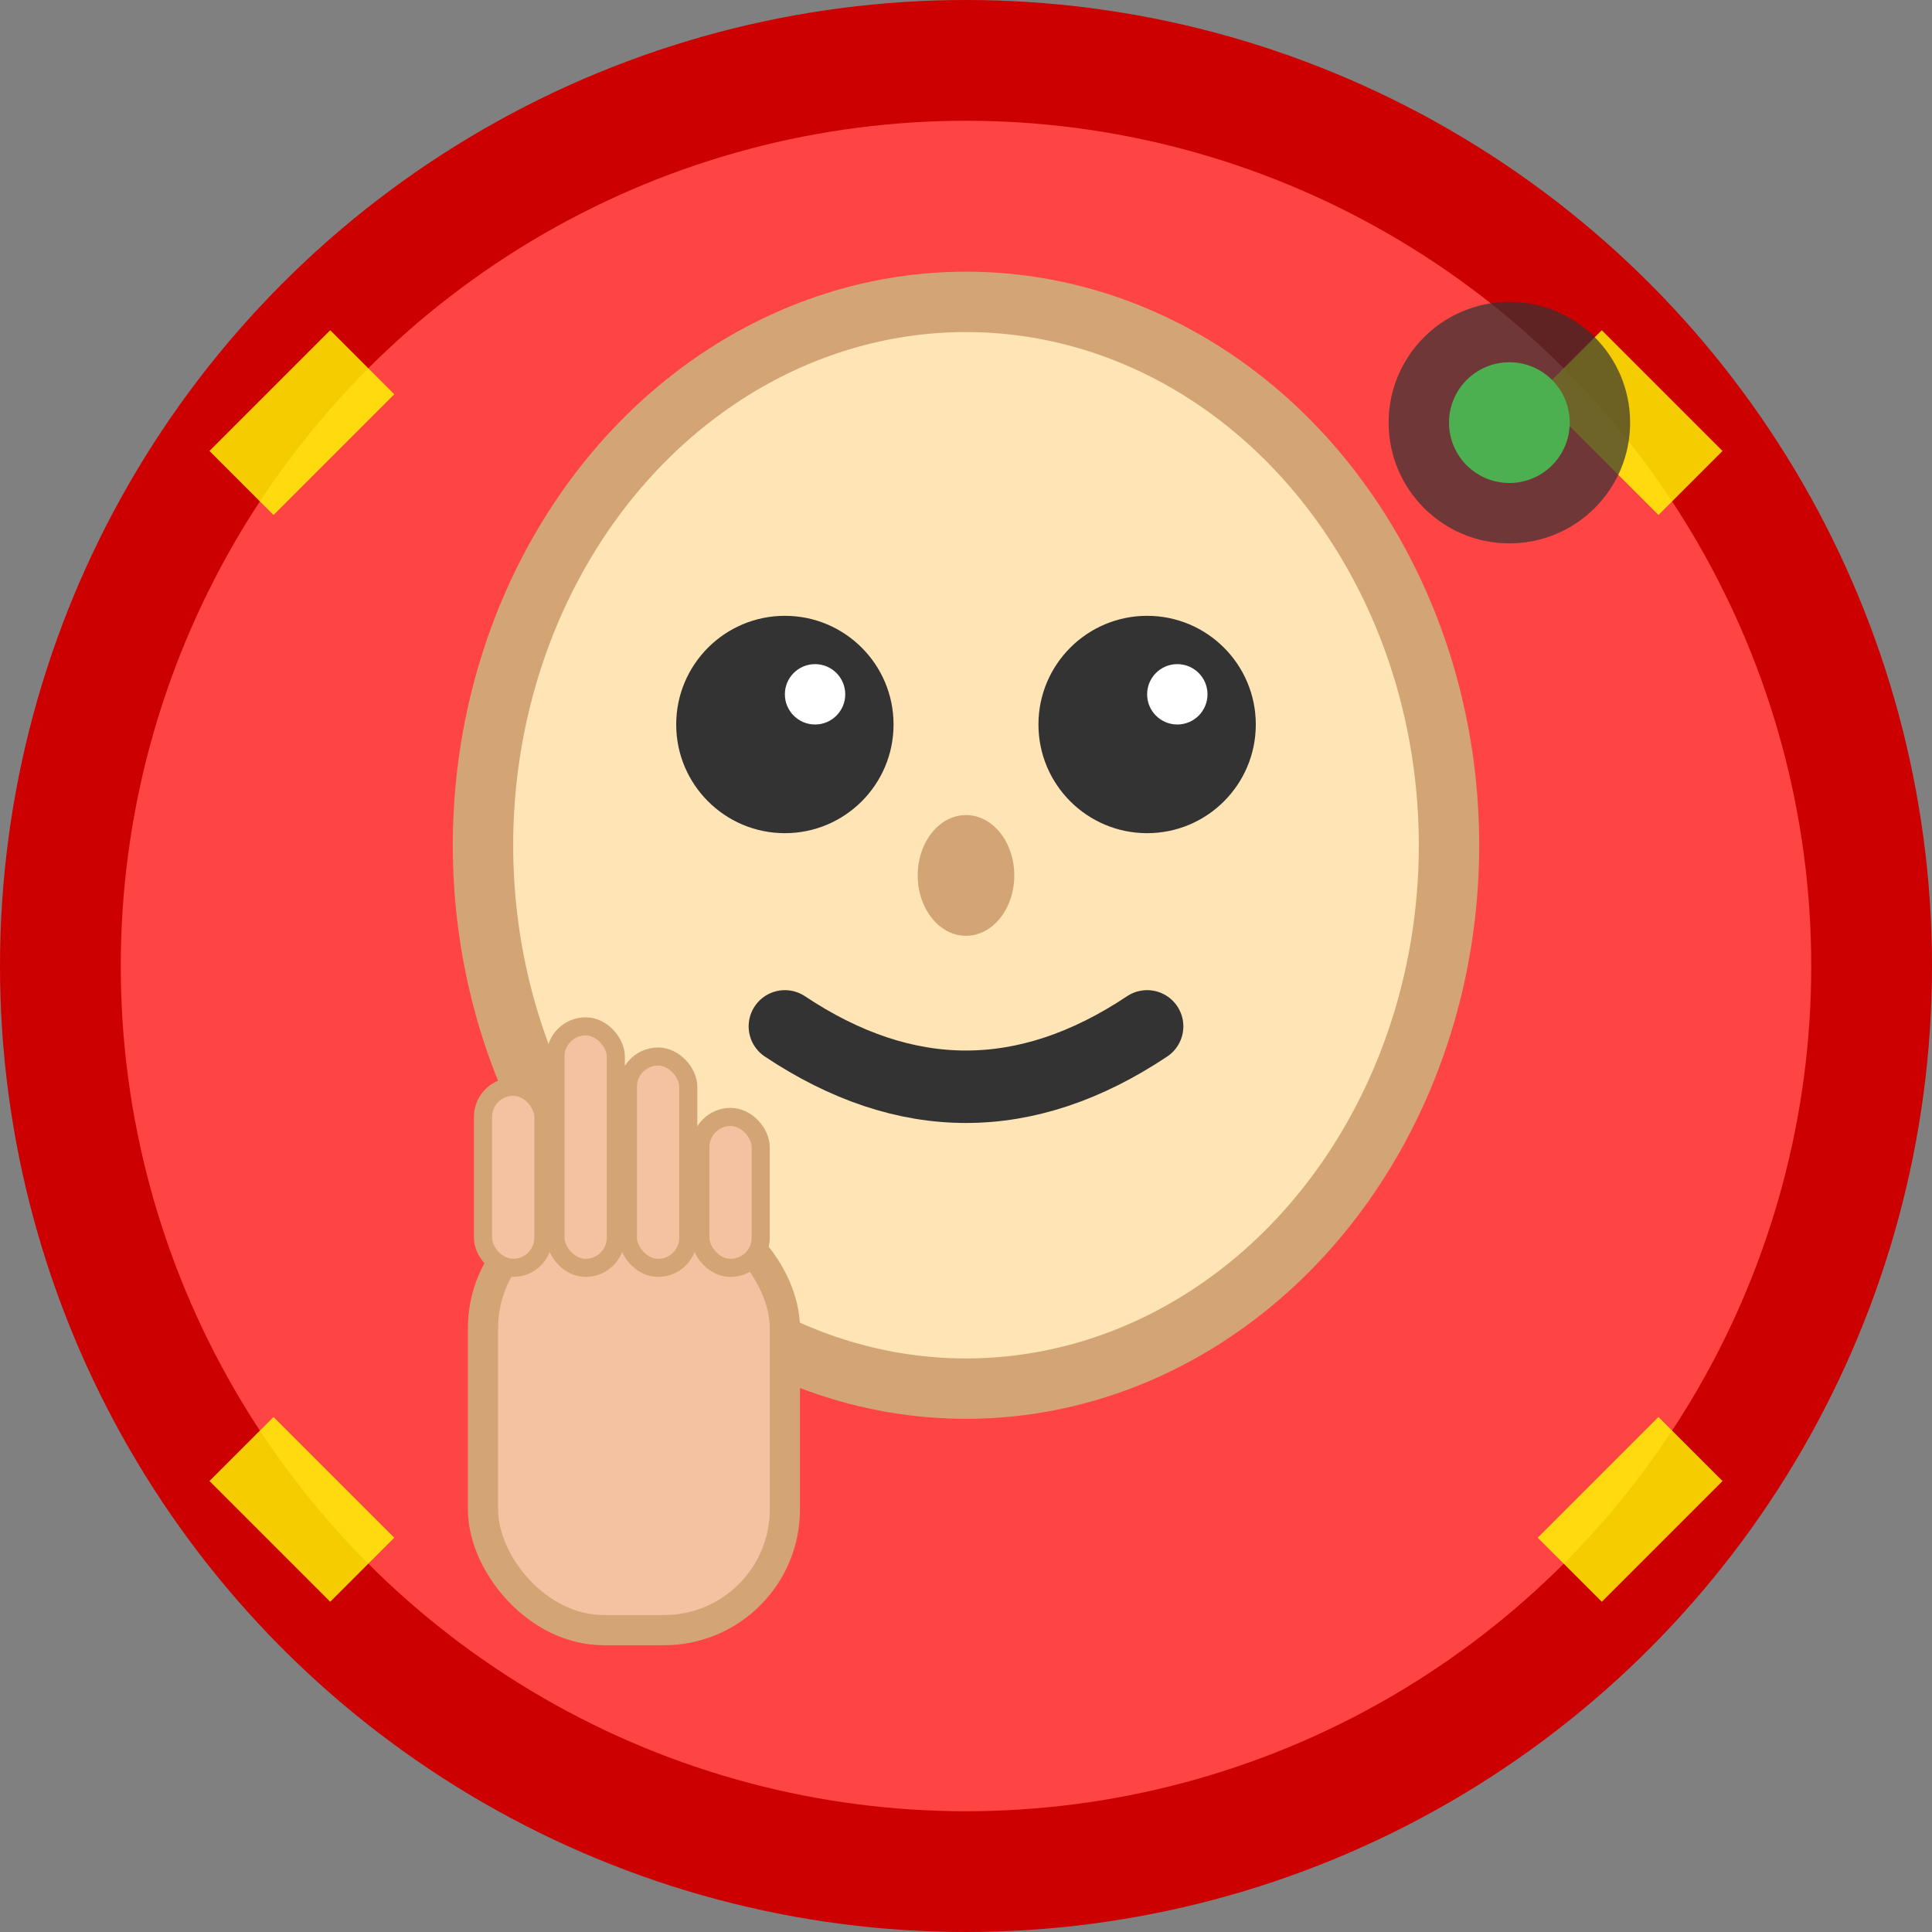 <svg width="32" height="32" viewBox="0 0 32 32" xmlns="http://www.w3.org/2000/svg">
  <rect x="0" y="0" width="32" height="32" fill="#808080" stroke="none"/>
  <!-- Background circle -->
  <circle cx="16" cy="16" r="15" fill="#FF4444" stroke="#CC0000" stroke-width="2"/>
  
  <!-- Face outline -->
  <ellipse cx="16" cy="14" rx="8" ry="9" fill="#FFE4B5" stroke="#D4A574" stroke-width="1"/>
  
  <!-- Eyes -->
  <circle cx="13" cy="12" r="1.8" fill="#333"/>
  <circle cx="19" cy="12" r="1.8" fill="#333"/>
  <!-- Eye highlights -->
  <circle cx="13.5" cy="11.5" r="0.5" fill="#FFF"/>
  <circle cx="19.5" cy="11.5" r="0.5" fill="#FFF"/>
  
  <!-- Nose -->
  <ellipse cx="16" cy="14.5" rx="0.8" ry="1" fill="#D4A574"/>
  
  <!-- Mouth - happy smile -->
  <path d="M13 17 Q16 19 19 17" stroke="#333" stroke-width="1.2" fill="none" stroke-linecap="round"/>
  
  <!-- Hand/Stop gesture (blocking) -->
  <g transform="translate(8, 20)">
    <!-- Palm -->
    <rect x="0" y="0" width="5" height="7" rx="2" fill="#F4C2A1" stroke="#D4A574" stroke-width="0.5"/>
    <!-- Fingers -->
    <rect x="0" y="-2" width="1" height="3" rx="0.5" fill="#F4C2A1" stroke="#D4A574" stroke-width="0.3"/>
    <rect x="1.2" y="-3" width="1" height="4" rx="0.5" fill="#F4C2A1" stroke="#D4A574" stroke-width="0.3"/>
    <rect x="2.4" y="-2.5" width="1" height="3.5" rx="0.5" fill="#F4C2A1" stroke="#D4A574" stroke-width="0.3"/>
    <rect x="3.6" y="-1.5" width="1" height="2.5" rx="0.5" fill="#F4C2A1" stroke="#D4A574" stroke-width="0.3"/>
  </g>
  
  <!-- Alert/Warning lines -->
  <g stroke="#FFFF00" stroke-width="1.5" opacity="0.8">
    <line x1="4" y1="8" x2="6" y2="6"/>
    <line x1="28" y1="8" x2="26" y2="6"/>
    <line x1="4" y1="24" x2="6" y2="26"/>
    <line x1="28" y1="24" x2="26" y2="26"/>
  </g>
  
  <!-- Camera dot (top right) -->
  <circle cx="25" cy="7" r="2" fill="#333" opacity="0.7"/>
  <circle cx="25" cy="7" r="1" fill="#4CAF50"/>
</svg>